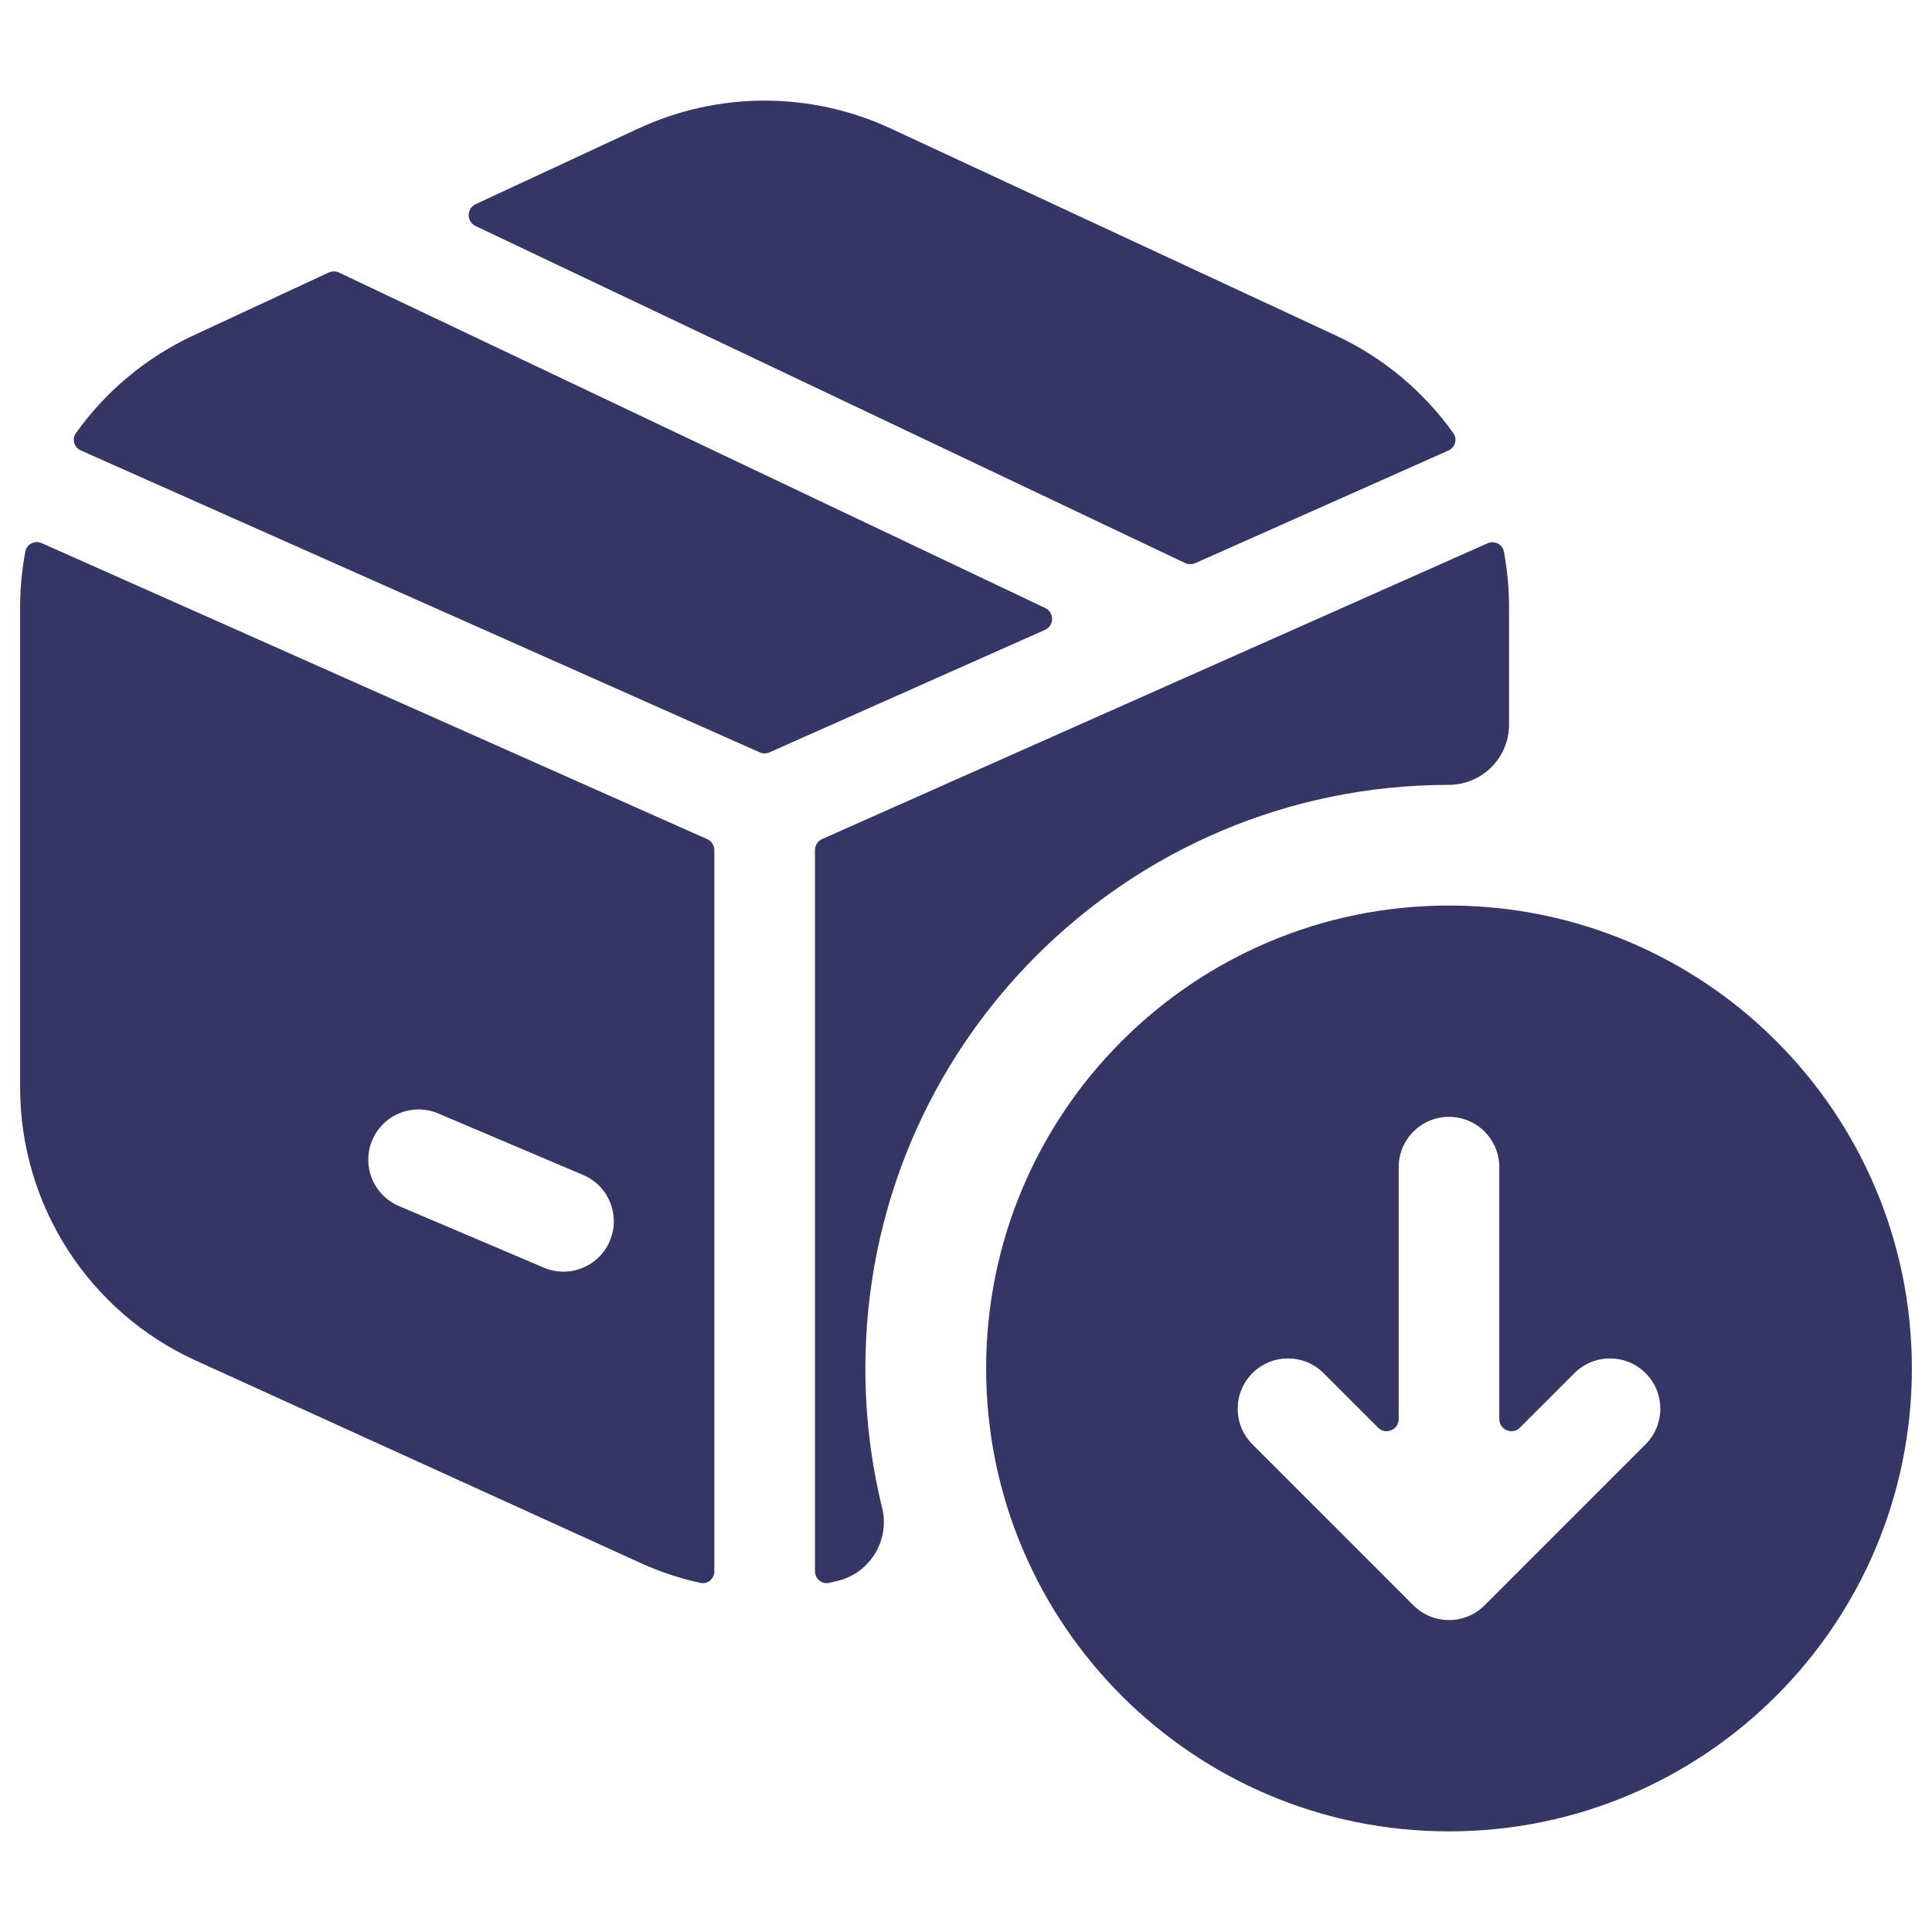 <svg width="24" height="24" viewBox="0 0 24 24" fill="none" xmlns="http://www.w3.org/2000/svg">
<path d="M11.069 1.598C10.073 1.134 8.923 1.134 7.927 1.598L5.909 2.536C5.794 2.59 5.793 2.753 5.908 2.808L14.721 6.994C14.761 7.013 14.806 7.013 14.847 6.996L17.992 5.597C18.076 5.56 18.107 5.456 18.054 5.381C17.687 4.867 17.189 4.444 16.593 4.167L11.069 1.598Z" fill="#353566"/>
<path d="M18.682 6.852C18.664 6.76 18.565 6.711 18.479 6.749L10.213 10.423C10.159 10.447 10.124 10.501 10.124 10.56L10.124 19.519C10.124 19.612 10.208 19.683 10.299 19.663C10.337 19.655 10.375 19.645 10.414 19.636C10.813 19.535 11.056 19.13 10.958 18.73C10.822 18.177 10.75 17.597 10.75 17C10.75 12.996 13.994 9.751 17.997 9.75C18.411 9.749 18.746 9.414 18.746 9V7.544C18.746 7.309 18.724 7.077 18.682 6.852Z" fill="#353566"/>
<path fill-rule="evenodd" clip-rule="evenodd" d="M8.7 19.663C8.79 19.683 8.874 19.613 8.874 19.52L8.874 10.561C8.874 10.502 8.839 10.448 8.785 10.424L0.518 6.747C0.432 6.709 0.333 6.758 0.315 6.85C0.272 7.076 0.25 7.309 0.25 7.544V13.511C0.25 14.971 1.103 16.296 2.431 16.901L7.955 19.415C8.196 19.525 8.446 19.608 8.7 19.663ZM4.625 14.162C4.76 13.845 5.127 13.697 5.444 13.832L7.244 14.596C7.562 14.731 7.71 15.098 7.575 15.416C7.44 15.734 7.073 15.882 6.756 15.747L4.956 14.982C4.638 14.847 4.49 14.48 4.625 14.162Z" fill="#353566"/>
<path d="M0.943 5.38C0.89 5.455 0.921 5.559 1.005 5.596L9.437 9.346C9.476 9.363 9.52 9.363 9.559 9.346L12.98 7.825C13.098 7.773 13.1 7.608 12.984 7.553L4.212 3.386C4.171 3.367 4.125 3.367 4.084 3.385L2.403 4.167C1.808 4.444 1.31 4.866 0.943 5.38Z" fill="#353566"/>
<path fill-rule="evenodd" clip-rule="evenodd" d="M12.25 17C12.25 13.824 14.824 11.249 18 11.249C21.176 11.249 23.75 13.824 23.75 17C23.75 20.175 21.176 22.75 18 22.75C14.824 22.75 12.25 20.175 12.25 17ZM17.375 14.499V17.628C17.375 17.762 17.213 17.829 17.119 17.735L16.442 17.058C16.198 16.814 15.802 16.814 15.558 17.058C15.314 17.302 15.314 17.697 15.558 17.942L17.558 19.942C17.802 20.186 18.198 20.186 18.442 19.942L20.442 17.942C20.686 17.697 20.686 17.302 20.442 17.058C20.198 16.814 19.802 16.814 19.558 17.058L18.881 17.735C18.787 17.829 18.625 17.762 18.625 17.628V14.499C18.625 14.154 18.345 13.874 18 13.874C17.655 13.874 17.375 14.154 17.375 14.499Z" fill="#353566"/>
</svg>
